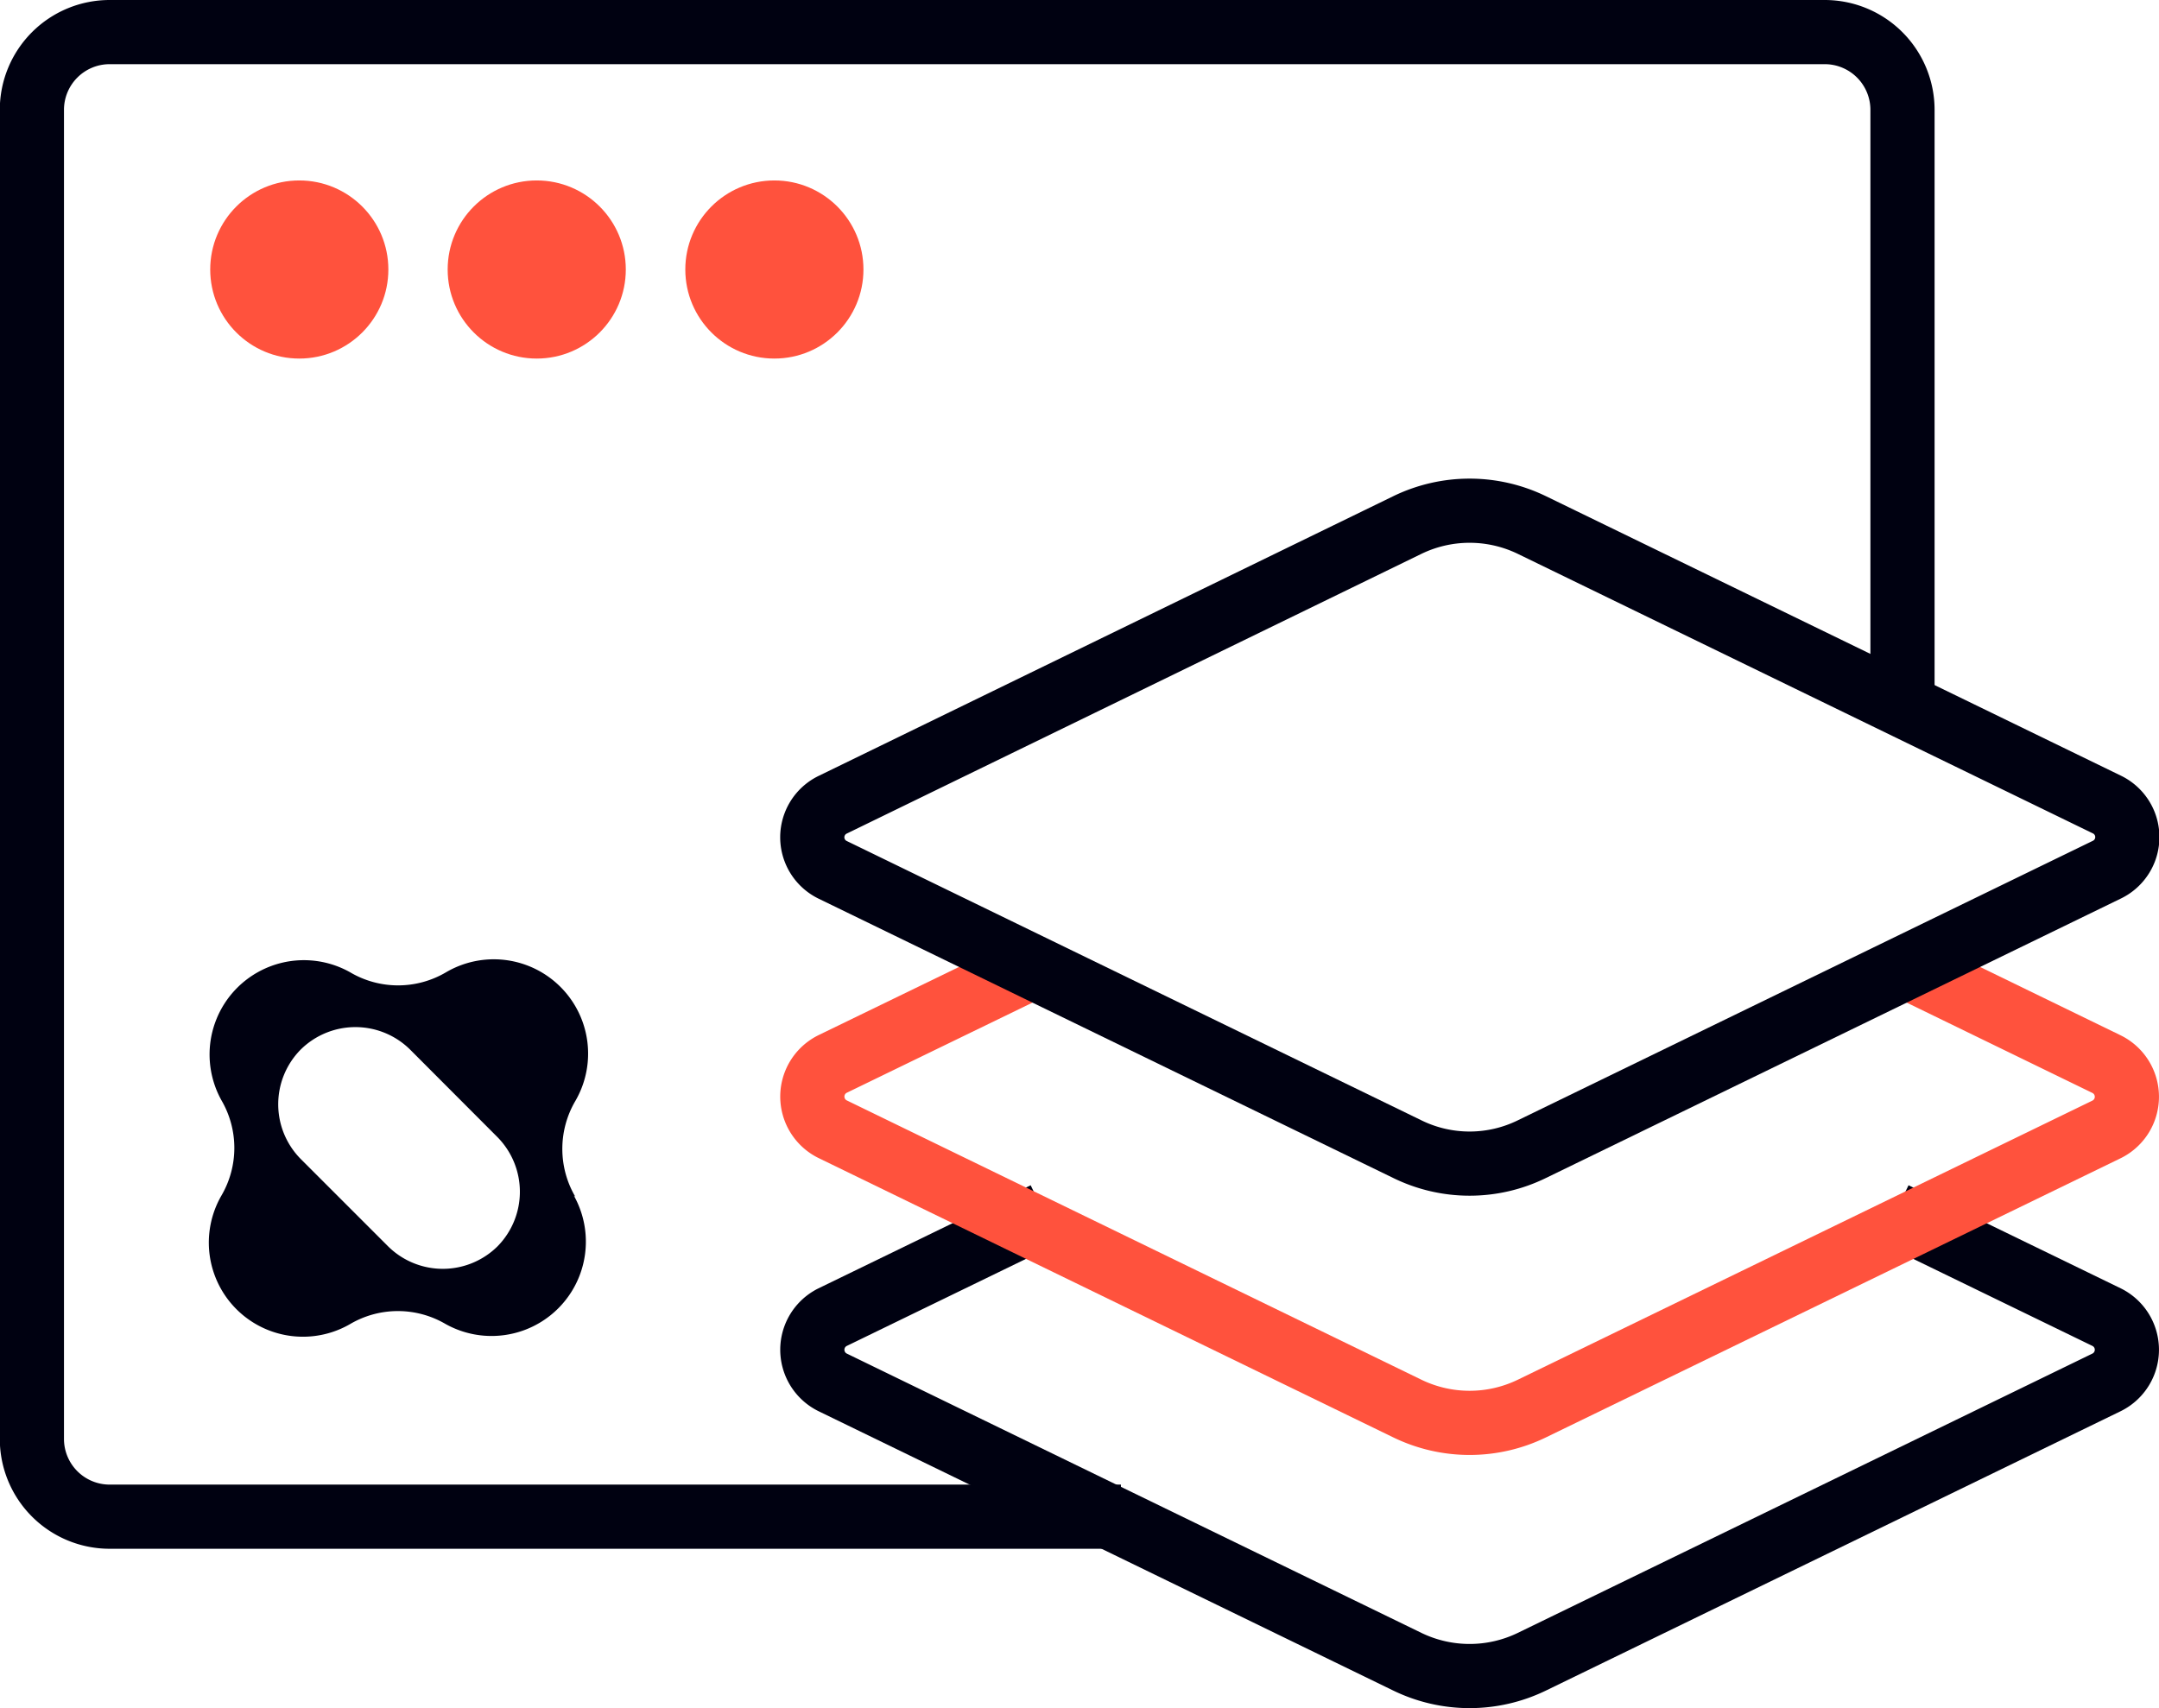 <svg xmlns="http://www.w3.org/2000/svg" viewBox="0 0 111.02 87.84"><defs><style>.cls-1,.cls-3{fill:none;stroke-miterlimit:10;stroke-width:3.3px;}.cls-1{stroke:#000111;}.cls-2{fill:#ff523d;}.cls-3{stroke:#ff523d;}.cls-4{fill:#000111;}</style></defs><g id="Layer_2" data-name="Layer 2"><g id="Layer_1-2" data-name="Layer 1"><path class="cls-1" d="M57.64,78h-52a4,4,0,0,1-4-4V5.65a4,4,0,0,1,4-4H93.83a4,4,0,0,1,4,4V35.88"/><circle class="cls-2" cx="15.39" cy="13.86" r="4.58"/><circle class="cls-2" cx="27.6" cy="13.86" r="4.58"/><circle class="cls-2" cx="39.82" cy="13.86" r="4.58"/><path class="cls-1" d="M97.42,62.44l10.91,5.3a1.87,1.87,0,0,1,0,3.35L78.77,85.46a7.33,7.33,0,0,1-6.4,0L42.81,71.09a1.87,1.87,0,0,1,0-3.35l10.91-5.3"/><path class="cls-3" d="M98.05,49.73l10.28,5a1.87,1.87,0,0,1,0,3.35L78.77,72.44a7.33,7.33,0,0,1-6.4,0L42.81,58.07a1.87,1.87,0,0,1,0-3.35l10.67-5.18"/><path class="cls-1" d="M108.33,44.73,78.77,59.1a7.27,7.27,0,0,1-6.4,0L42.81,44.73a1.86,1.86,0,0,1,0-3.34L72.37,27a7.33,7.33,0,0,1,6.4,0l29.56,14.37A1.86,1.86,0,0,1,108.33,44.73Z"/><path class="cls-4" d="M29.58,61.54a4.87,4.87,0,0,1,0-4.91A4.85,4.85,0,0,0,22.94,50,4.85,4.85,0,0,1,18,50h0a4.85,4.85,0,0,0-6.61,6.59h0a4.86,4.86,0,0,1,0,4.89h0a4.84,4.84,0,0,0,6.62,6.61h0a4.85,4.85,0,0,1,4.9,0h0a4.85,4.85,0,0,0,6.6-6.6Zm-4,2.56,0,0a4,4,0,0,1-5.62,0l-4.5-4.5a4,4,0,0,1,0-5.62l0,0a4,4,0,0,1,5.63,0l4.49,4.5A4,4,0,0,1,25.58,64.1Z"/></g></g></svg>
